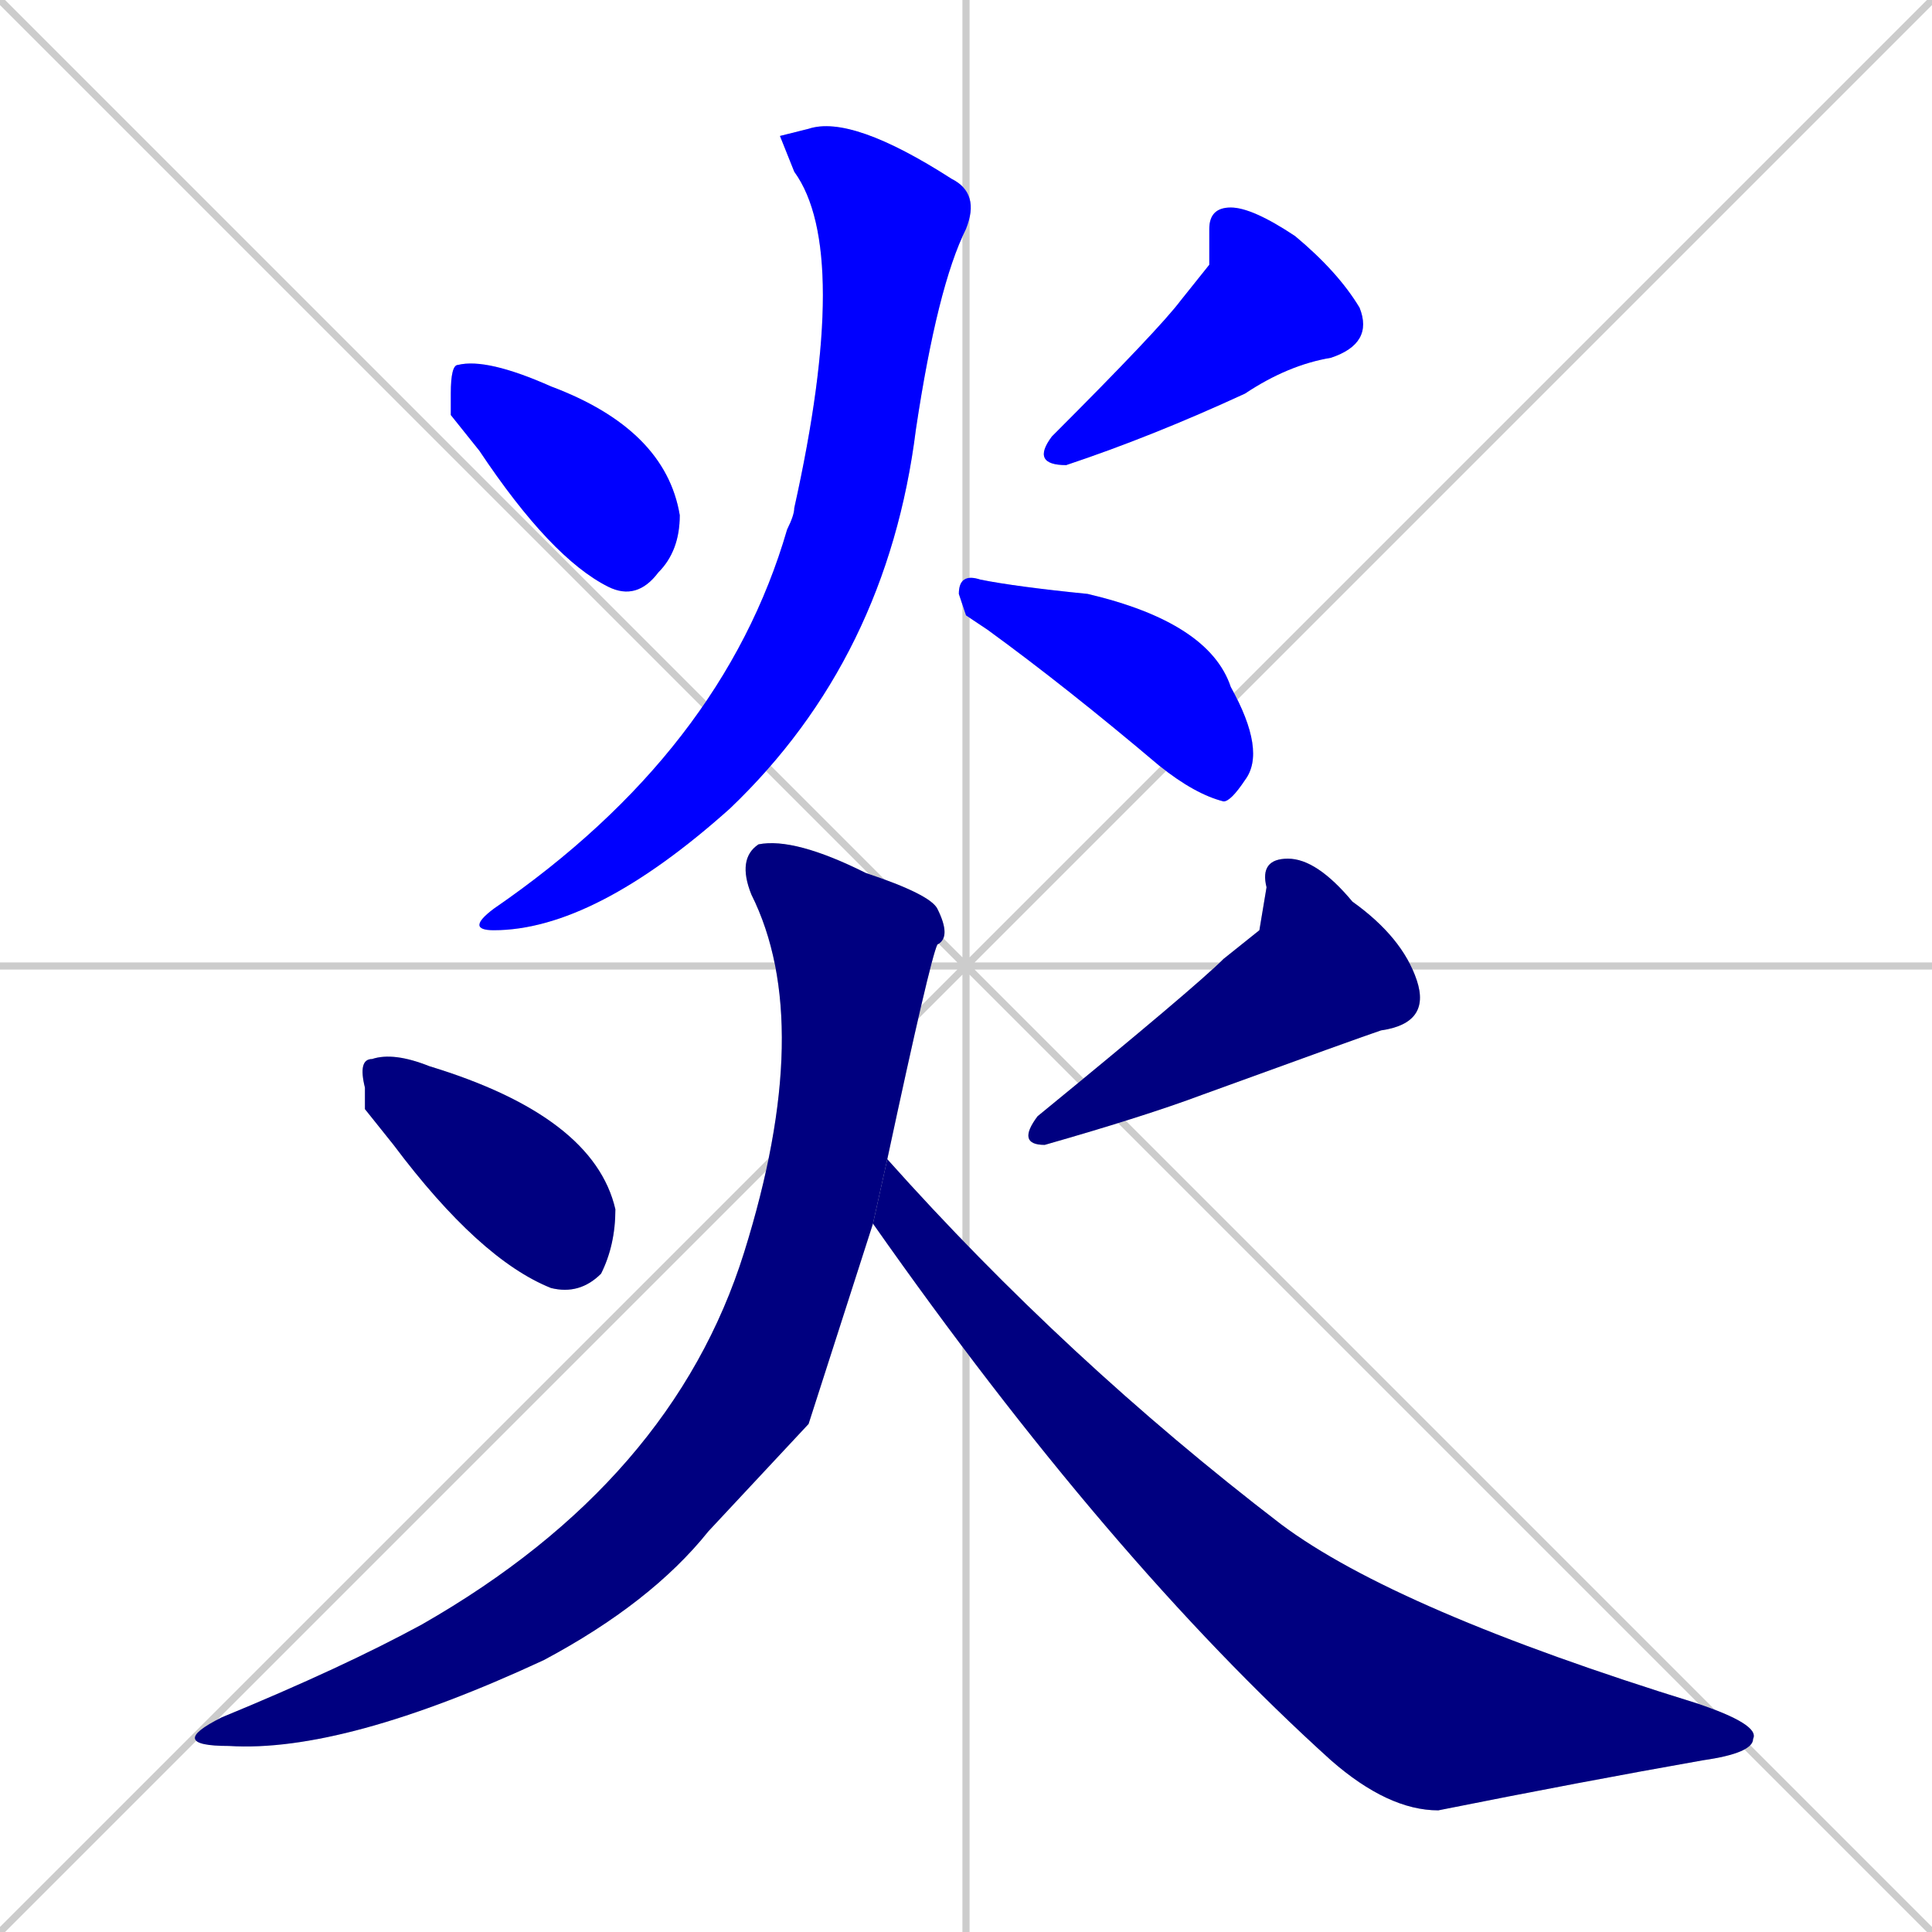 <svg xmlns="http://www.w3.org/2000/svg" xmlns:xlink="http://www.w3.org/1999/xlink" width="270" height="270"><defs><clipPath id="clip-mask-1"><rect x="63" y="50" width="32" height="34"><animate attributeName="x" from="31" to="63" dur="0.119" begin="0; animate8.end + 1" id="animate1" fill="freeze"/></rect></clipPath><clipPath id="clip-mask-2"><rect x="144" y="29" width="48" height="36"><set attributeName="y" to="-7" begin="0; animate8.end + 1" /><animate attributeName="y" from="-7" to="29" dur="0.133" begin="animate1.end + 0.5" id="animate2" fill="freeze"/></rect></clipPath><clipPath id="clip-mask-3"><rect x="65" y="16" width="72" height="114"><set attributeName="y" to="-98" begin="0; animate8.end + 1" /><animate attributeName="y" from="-98" to="16" dur="0.422" begin="animate2.end + 0.5" id="animate3" fill="freeze"/></rect></clipPath><clipPath id="clip-mask-4"><rect x="134" y="80" width="43" height="32"><set attributeName="x" to="91" begin="0; animate8.end + 1" /><animate attributeName="x" from="91" to="134" dur="0.159" begin="animate3.end + 0.5" id="animate4" fill="freeze"/></rect></clipPath><clipPath id="clip-mask-5"><rect x="50" y="147" width="36" height="34"><set attributeName="x" to="14" begin="0; animate8.end + 1" /><animate attributeName="x" from="14" to="50" dur="0.133" begin="animate4.end + 0.5" id="animate5" fill="freeze"/></rect></clipPath><clipPath id="clip-mask-6"><rect x="142" y="120" width="58" height="40"><set attributeName="y" to="80" begin="0; animate8.end + 1" /><animate attributeName="y" from="80" to="120" dur="0.148" begin="animate5.end + 0.5" id="animate6" fill="freeze"/></rect></clipPath><clipPath id="clip-mask-7"><rect x="23" y="117" width="110" height="128"><set attributeName="y" to="-11" begin="0; animate8.end + 1" /><animate attributeName="y" from="-11" to="117" dur="0.474" begin="animate6.end + 0.5" id="animate7" fill="freeze"/></rect></clipPath><clipPath id="clip-mask-8"><rect x="122" y="162" width="124" height="91"><set attributeName="x" to="-2" begin="0; animate8.end + 1" /><animate attributeName="x" from="-2" to="122" dur="0.459" begin="animate7.end + 0.5" id="animate8" fill="freeze"/></rect></clipPath></defs><path d="M 0 0 L 270 270 M 270 0 L 0 270 M 135 0 L 135 270 M 0 135 L 270 135" stroke="#CCCCCC" /><path d="M 63 58 L 63 55 Q 63 51 64 51 Q 68 50 77 54 Q 93 60 95 72 Q 95 77 92 80 Q 89 84 85 82 Q 77 78 67 63" fill="#CCCCCC"/><path d="M 169 37 L 169 32 Q 169 29 172 29 Q 175 29 181 33 Q 187 38 190 43 Q 192 48 186 50 Q 180 51 174 55 Q 161 61 149 65 Q 144 65 147 61 Q 162 46 165 42" fill="#CCCCCC"/><path d="M 109 19 L 113 18 Q 119 16 133 25 Q 137 27 135 32 Q 131 40 128 60 Q 124 92 102 113 Q 83 130 69 130 Q 65 130 69 127 Q 101 105 110 74 Q 111 72 111 71 Q 119 35 111 24" fill="#CCCCCC"/><path d="M 135 86 L 134 83 Q 134 80 137 81 Q 142 82 152 83 Q 169 87 172 96 Q 177 105 174 109 Q 172 112 171 112 Q 167 111 162 107 Q 149 96 138 88" fill="#CCCCCC"/><path d="M 51 155 L 51 152 Q 50 148 52 148 Q 55 147 60 149 Q 60 149 60 149 Q 83 156 86 169 Q 86 174 84 178 Q 81 181 77 180 Q 67 176 55 160" fill="#CCCCCC"/><path d="M 176 130 L 177 124 Q 176 120 180 120 Q 184 120 189 126 Q 196 131 198 137 Q 200 143 193 144 Q 190 145 168 153 Q 160 156 146 160 Q 142 160 145 156 Q 167 138 171 134" fill="#CCCCCC"/><path d="M 113 199 L 99 214 Q 91 224 76 232 Q 48 245 32 244 Q 23 244 31 240 Q 48 233 59 227 Q 94 207 104 175 Q 114 143 105 125 Q 103 120 106 118 Q 111 117 121 122 Q 130 125 131 127 Q 133 131 131 132 Q 130 134 124 162 L 122 171" fill="#CCCCCC"/><path d="M 124 162 Q 149 190 179 213 Q 195 225 237 238 Q 246 241 245 243 Q 245 245 238 246 Q 221 249 201 253 Q 194 253 186 246 Q 155 218 122 171" fill="#CCCCCC"/><path d="M 63 58 L 63 55 Q 63 51 64 51 Q 68 50 77 54 Q 93 60 95 72 Q 95 77 92 80 Q 89 84 85 82 Q 77 78 67 63" fill="#0000ff" clip-path="url(#clip-mask-1)" /><path d="M 169 37 L 169 32 Q 169 29 172 29 Q 175 29 181 33 Q 187 38 190 43 Q 192 48 186 50 Q 180 51 174 55 Q 161 61 149 65 Q 144 65 147 61 Q 162 46 165 42" fill="#0000ff" clip-path="url(#clip-mask-2)" /><path d="M 109 19 L 113 18 Q 119 16 133 25 Q 137 27 135 32 Q 131 40 128 60 Q 124 92 102 113 Q 83 130 69 130 Q 65 130 69 127 Q 101 105 110 74 Q 111 72 111 71 Q 119 35 111 24" fill="#0000ff" clip-path="url(#clip-mask-3)" /><path d="M 135 86 L 134 83 Q 134 80 137 81 Q 142 82 152 83 Q 169 87 172 96 Q 177 105 174 109 Q 172 112 171 112 Q 167 111 162 107 Q 149 96 138 88" fill="#0000ff" clip-path="url(#clip-mask-4)" /><path d="M 51 155 L 51 152 Q 50 148 52 148 Q 55 147 60 149 Q 60 149 60 149 Q 83 156 86 169 Q 86 174 84 178 Q 81 181 77 180 Q 67 176 55 160" fill="#000080" clip-path="url(#clip-mask-5)" /><path d="M 176 130 L 177 124 Q 176 120 180 120 Q 184 120 189 126 Q 196 131 198 137 Q 200 143 193 144 Q 190 145 168 153 Q 160 156 146 160 Q 142 160 145 156 Q 167 138 171 134" fill="#000080" clip-path="url(#clip-mask-6)" /><path d="M 113 199 L 99 214 Q 91 224 76 232 Q 48 245 32 244 Q 23 244 31 240 Q 48 233 59 227 Q 94 207 104 175 Q 114 143 105 125 Q 103 120 106 118 Q 111 117 121 122 Q 130 125 131 127 Q 133 131 131 132 Q 130 134 124 162 L 122 171" fill="#000080" clip-path="url(#clip-mask-7)" /><path d="M 124 162 Q 149 190 179 213 Q 195 225 237 238 Q 246 241 245 243 Q 245 245 238 246 Q 221 249 201 253 Q 194 253 186 246 Q 155 218 122 171" fill="#000080" clip-path="url(#clip-mask-8)" /></svg>